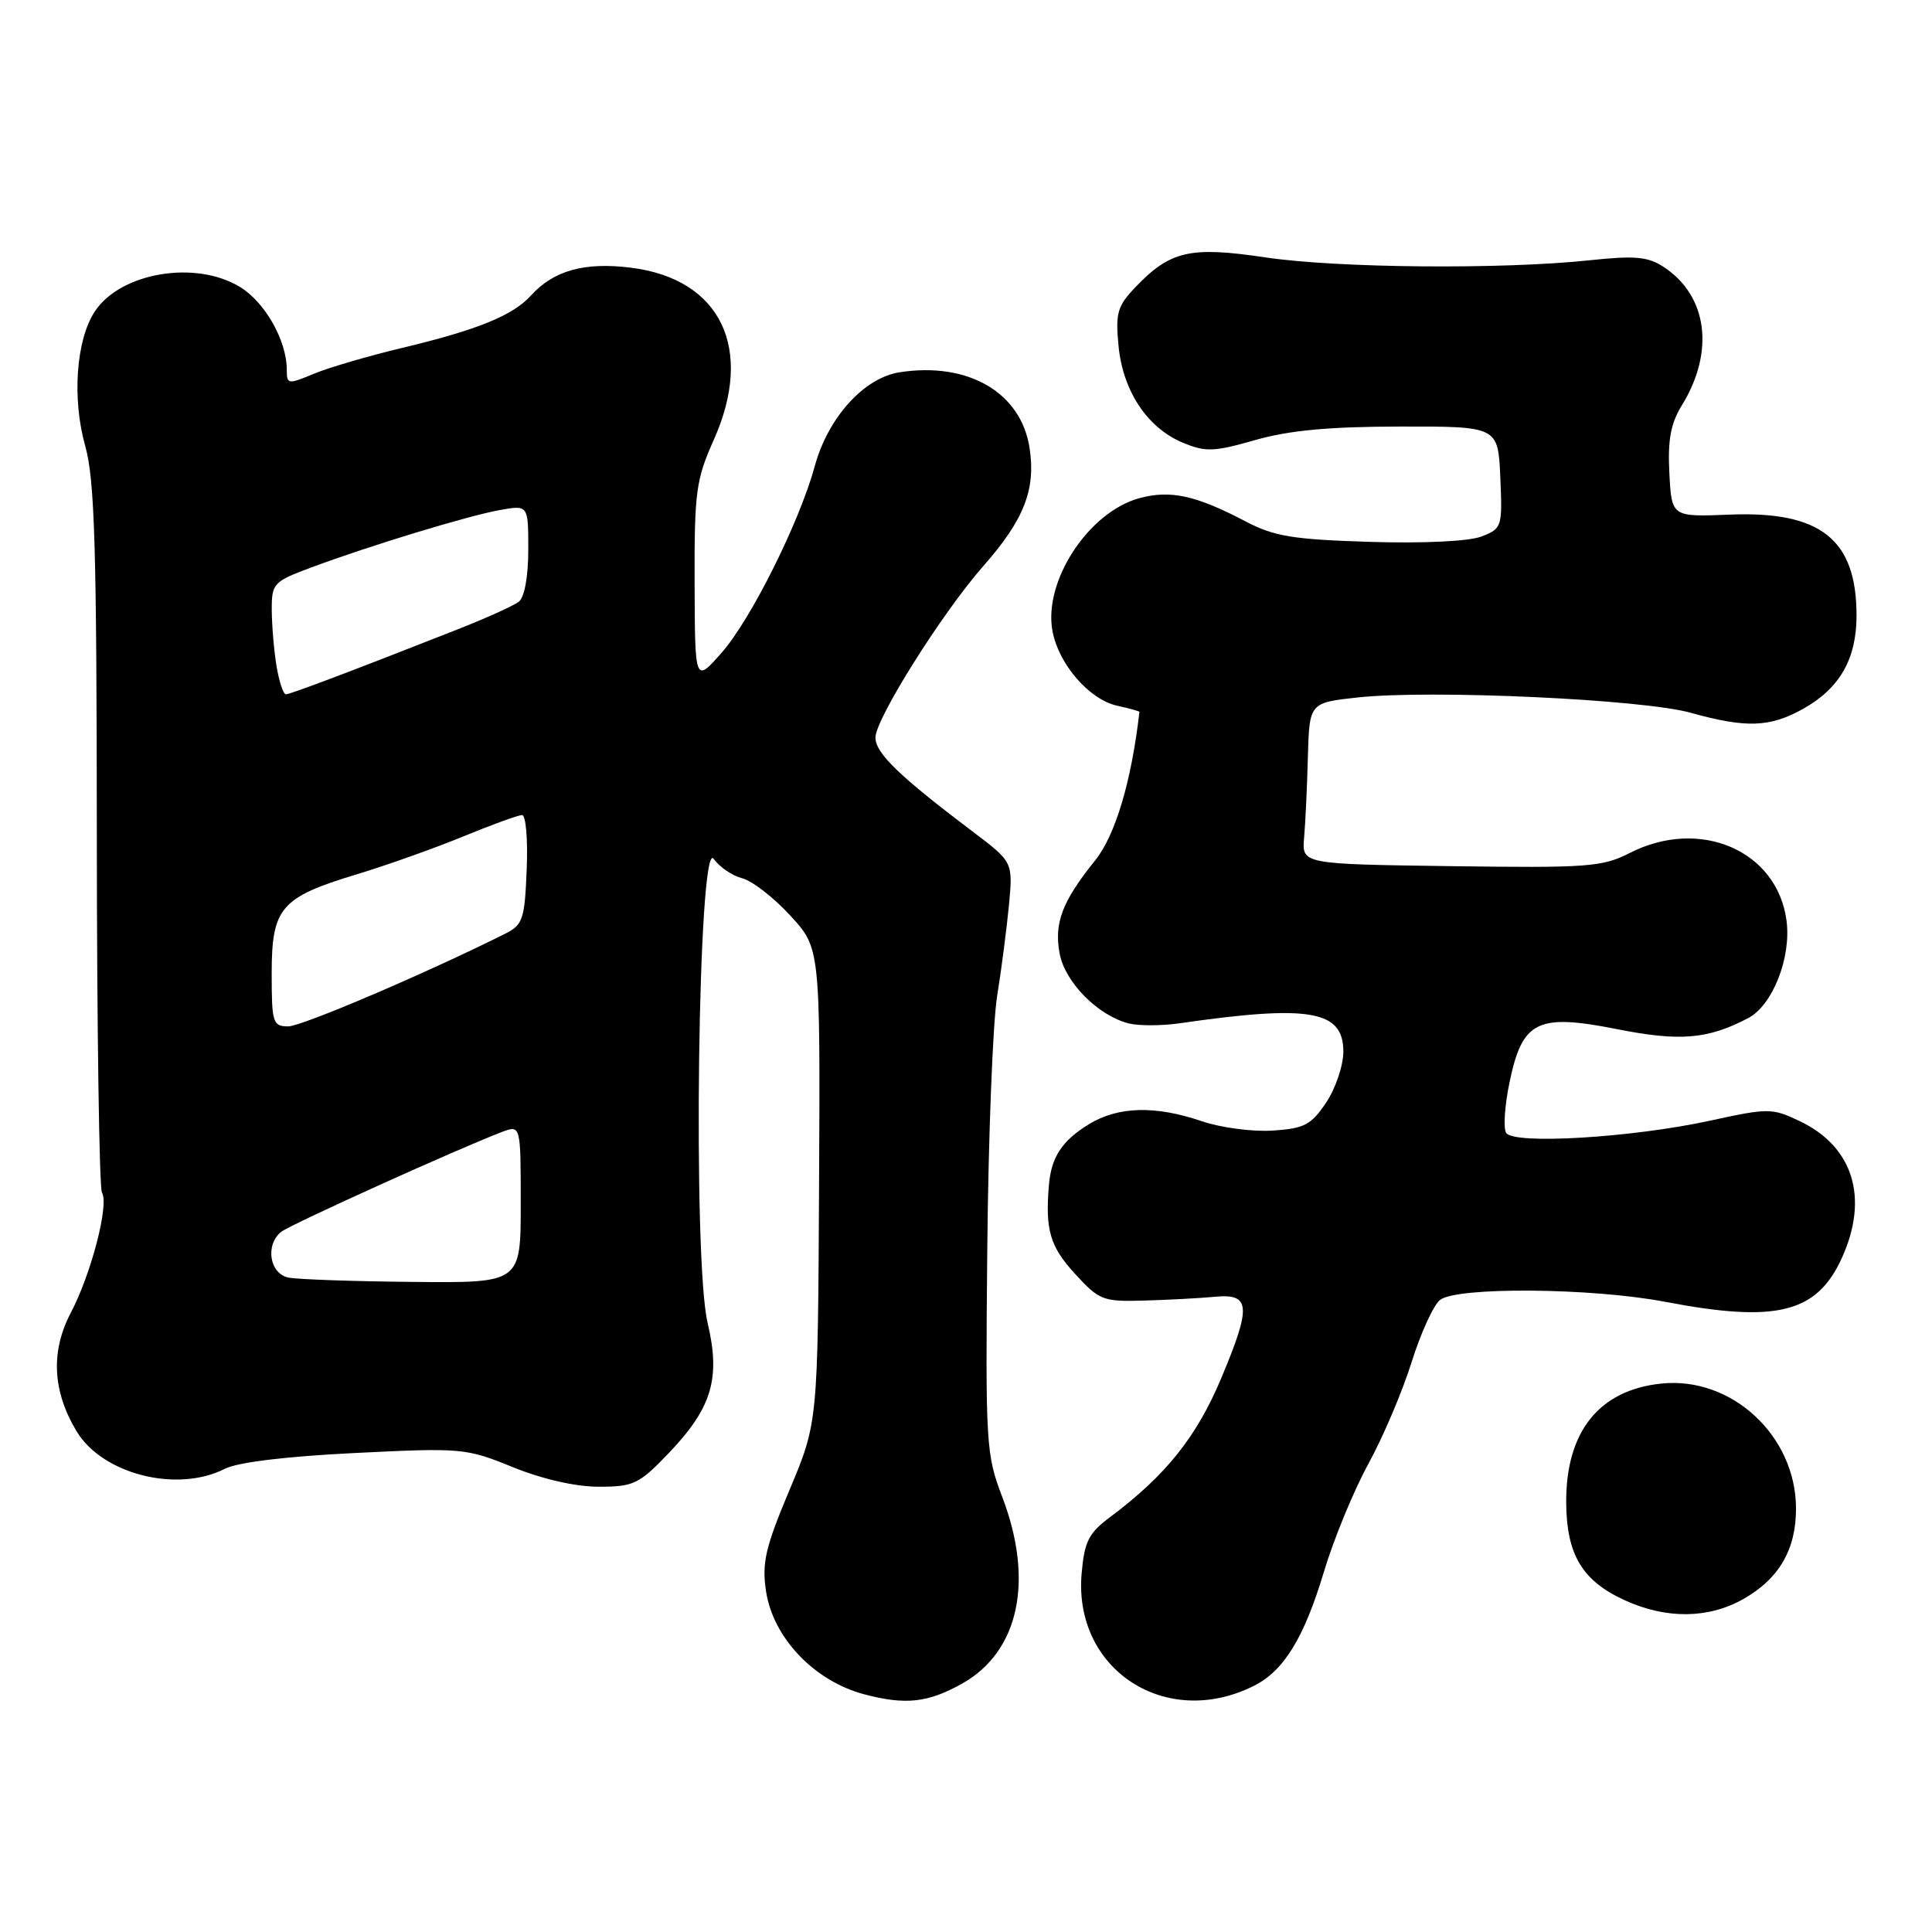 <?xml version="1.0" encoding="UTF-8" standalone="no"?>
<!DOCTYPE svg PUBLIC "-//W3C//DTD SVG 1.1//EN" "http://www.w3.org/Graphics/SVG/1.1/DTD/svg11.dtd" >
<svg xmlns="http://www.w3.org/2000/svg" xmlns:xlink="http://www.w3.org/1999/xlink" version="1.1" viewBox="0 0 256 256">
 <g >
 <path fill="currentColor"
d=" M 127.50 223.08 C 135.04 218.83 137.05 209.42 132.78 198.29 C 130.66 192.75 130.57 191.31 130.82 165.52 C 130.96 150.67 131.55 135.60 132.12 132.02 C 132.70 128.43 133.40 122.96 133.70 119.86 C 134.22 114.22 134.22 114.22 128.86 110.17 C 119.13 102.82 116.00 99.79 116.00 97.73 C 116.00 95.26 124.85 81.19 130.30 75.00 C 135.68 68.89 137.26 64.89 136.43 59.41 C 135.33 52.02 128.29 47.91 119.19 49.33 C 114.47 50.07 109.71 55.34 107.96 61.77 C 105.93 69.20 99.48 82.12 95.61 86.50 C 92.08 90.50 92.08 90.50 92.04 77.28 C 92.00 65.17 92.22 63.57 94.58 58.28 C 99.97 46.21 95.52 36.96 83.60 35.47 C 77.44 34.70 73.36 35.84 70.34 39.17 C 67.96 41.80 63.27 43.71 53.33 46.09 C 48.83 47.16 43.54 48.71 41.58 49.53 C 38.15 50.96 38.00 50.94 38.00 48.98 C 38.00 45.14 35.12 40.05 31.81 38.03 C 25.90 34.42 15.94 36.11 12.55 41.29 C 10.08 45.05 9.53 52.84 11.29 59.08 C 12.55 63.58 12.81 72.39 12.83 110.72 C 12.84 136.15 13.15 157.43 13.51 158.02 C 14.48 159.59 12.09 168.80 9.38 173.95 C 6.70 179.06 6.95 184.33 10.14 189.64 C 13.57 195.35 23.47 197.85 29.80 194.62 C 31.48 193.76 37.99 192.97 47.04 192.53 C 61.20 191.83 61.75 191.88 67.96 194.41 C 71.89 196.00 76.27 197.00 79.34 197.00 C 83.95 197.00 84.68 196.65 88.56 192.60 C 94.34 186.56 95.51 182.67 93.76 175.28 C 91.76 166.87 92.50 110.84 94.57 113.80 C 95.33 114.88 97.02 116.04 98.33 116.37 C 99.64 116.70 102.51 118.91 104.70 121.30 C 108.69 125.62 108.69 125.62 108.53 157.06 C 108.37 188.50 108.37 188.50 104.60 197.46 C 101.41 205.04 100.94 207.10 101.50 210.83 C 102.43 217.02 107.90 222.76 114.54 224.51 C 120.00 225.95 122.97 225.62 127.50 223.08 Z  M 166.17 223.37 C 170.12 221.39 172.80 217.01 175.42 208.29 C 176.70 204.00 179.35 197.57 181.30 194.00 C 183.26 190.43 185.84 184.35 187.04 180.50 C 188.25 176.65 189.94 172.94 190.81 172.25 C 193.03 170.49 210.94 170.64 220.66 172.50 C 235.40 175.32 240.74 173.99 244.06 166.68 C 247.67 158.72 245.57 151.92 238.44 148.54 C 234.80 146.81 234.31 146.81 226.57 148.50 C 216.23 150.75 200.54 151.69 199.57 150.11 C 199.18 149.49 199.38 146.49 200.01 143.46 C 201.71 135.24 203.68 134.27 214.28 136.37 C 222.60 138.02 226.30 137.71 231.65 134.90 C 234.89 133.20 237.38 126.85 236.72 121.96 C 235.48 112.69 225.24 108.29 215.96 113.02 C 212.32 114.88 210.40 115.02 192.25 114.77 C 172.50 114.50 172.50 114.50 172.80 111.00 C 172.97 109.08 173.20 104.26 173.30 100.30 C 173.50 93.11 173.50 93.11 179.97 92.41 C 189.69 91.37 217.60 92.66 224.00 94.44 C 231.39 96.50 234.53 96.39 238.95 93.91 C 243.79 91.19 246.00 87.31 246.00 81.55 C 246.00 71.47 241.25 67.70 229.18 68.19 C 221.50 68.50 221.50 68.50 221.20 62.70 C 220.97 58.30 221.37 56.13 222.86 53.70 C 227.24 46.58 226.26 39.18 220.44 35.37 C 218.37 34.01 216.64 33.85 210.71 34.48 C 199.11 35.72 177.21 35.53 167.70 34.11 C 157.71 32.62 155.08 33.22 150.48 38.02 C 148.06 40.55 147.79 41.46 148.21 45.82 C 148.78 51.80 152.02 56.69 156.71 58.65 C 159.75 59.92 160.82 59.88 166.32 58.31 C 170.79 57.03 176.09 56.53 185.50 56.52 C 198.50 56.50 198.50 56.50 198.80 63.26 C 199.08 69.84 199.02 70.04 196.30 71.09 C 194.64 71.73 188.61 72.02 181.50 71.80 C 171.29 71.48 168.83 71.08 165.03 69.08 C 158.47 65.64 155.10 64.90 151.01 66.00 C 144.24 67.82 138.22 77.02 139.46 83.63 C 140.28 88.02 144.34 92.70 148.03 93.51 C 149.66 93.87 150.99 94.24 150.98 94.33 C 149.92 103.55 147.79 110.68 145.11 114.01 C 140.73 119.46 139.65 122.31 140.41 126.36 C 141.12 130.17 145.50 134.58 149.57 135.61 C 150.89 135.94 153.90 135.93 156.24 135.60 C 173.52 133.10 178.00 133.87 178.00 139.33 C 178.00 141.19 176.97 144.23 175.72 146.10 C 173.72 149.07 172.82 149.54 168.61 149.81 C 165.96 149.98 161.74 149.42 159.22 148.56 C 153.09 146.47 148.17 146.60 144.31 148.95 C 140.75 151.12 139.30 153.31 138.99 157.00 C 138.48 162.96 139.13 165.17 142.42 168.76 C 145.68 172.32 146.13 172.49 151.67 172.33 C 154.88 172.24 159.06 172.01 160.97 171.83 C 165.71 171.38 165.84 173.04 161.82 182.62 C 158.55 190.40 154.48 195.50 147.11 201.01 C 144.25 203.14 143.69 204.25 143.32 208.51 C 142.22 221.24 154.51 229.24 166.17 223.37 Z  M 230.95 211.91 C 235.73 209.22 238.00 205.32 237.98 199.85 C 237.95 190.23 229.44 182.36 220.14 183.33 C 211.89 184.18 207.48 189.70 207.53 199.09 C 207.57 206.01 209.66 209.49 215.33 212.06 C 220.80 214.55 226.35 214.49 230.95 211.91 Z  M 38.25 169.29 C 35.73 168.81 35.10 164.98 37.25 163.23 C 38.40 162.29 60.69 152.21 66.49 150.00 C 69.00 149.05 69.00 149.05 69.00 159.52 C 69.00 170.00 69.00 170.00 54.75 169.86 C 46.91 169.79 39.49 169.53 38.25 169.29 Z  M 36.00 129.00 C 36.00 120.29 37.18 118.91 47.21 115.87 C 51.22 114.66 57.60 112.39 61.39 110.83 C 65.18 109.27 68.68 108.00 69.18 108.00 C 69.68 108.00 69.96 111.25 69.79 115.22 C 69.53 121.77 69.27 122.55 67.00 123.69 C 56.63 128.89 39.99 136.00 38.19 136.00 C 36.15 136.00 36.00 135.53 36.00 129.00 Z  M 36.64 88.25 C 36.30 86.19 36.02 82.84 36.01 80.82 C 36.00 77.30 36.22 77.06 41.25 75.19 C 49.03 72.29 61.98 68.35 66.25 67.58 C 70.00 66.91 70.00 66.91 70.00 72.83 C 70.00 76.39 69.50 79.14 68.75 79.73 C 68.06 80.26 64.35 81.94 60.50 83.45 C 46.17 89.09 38.48 91.99 37.88 92.00 C 37.54 92.00 36.98 90.31 36.64 88.25 Z "/>
</g>
</svg>